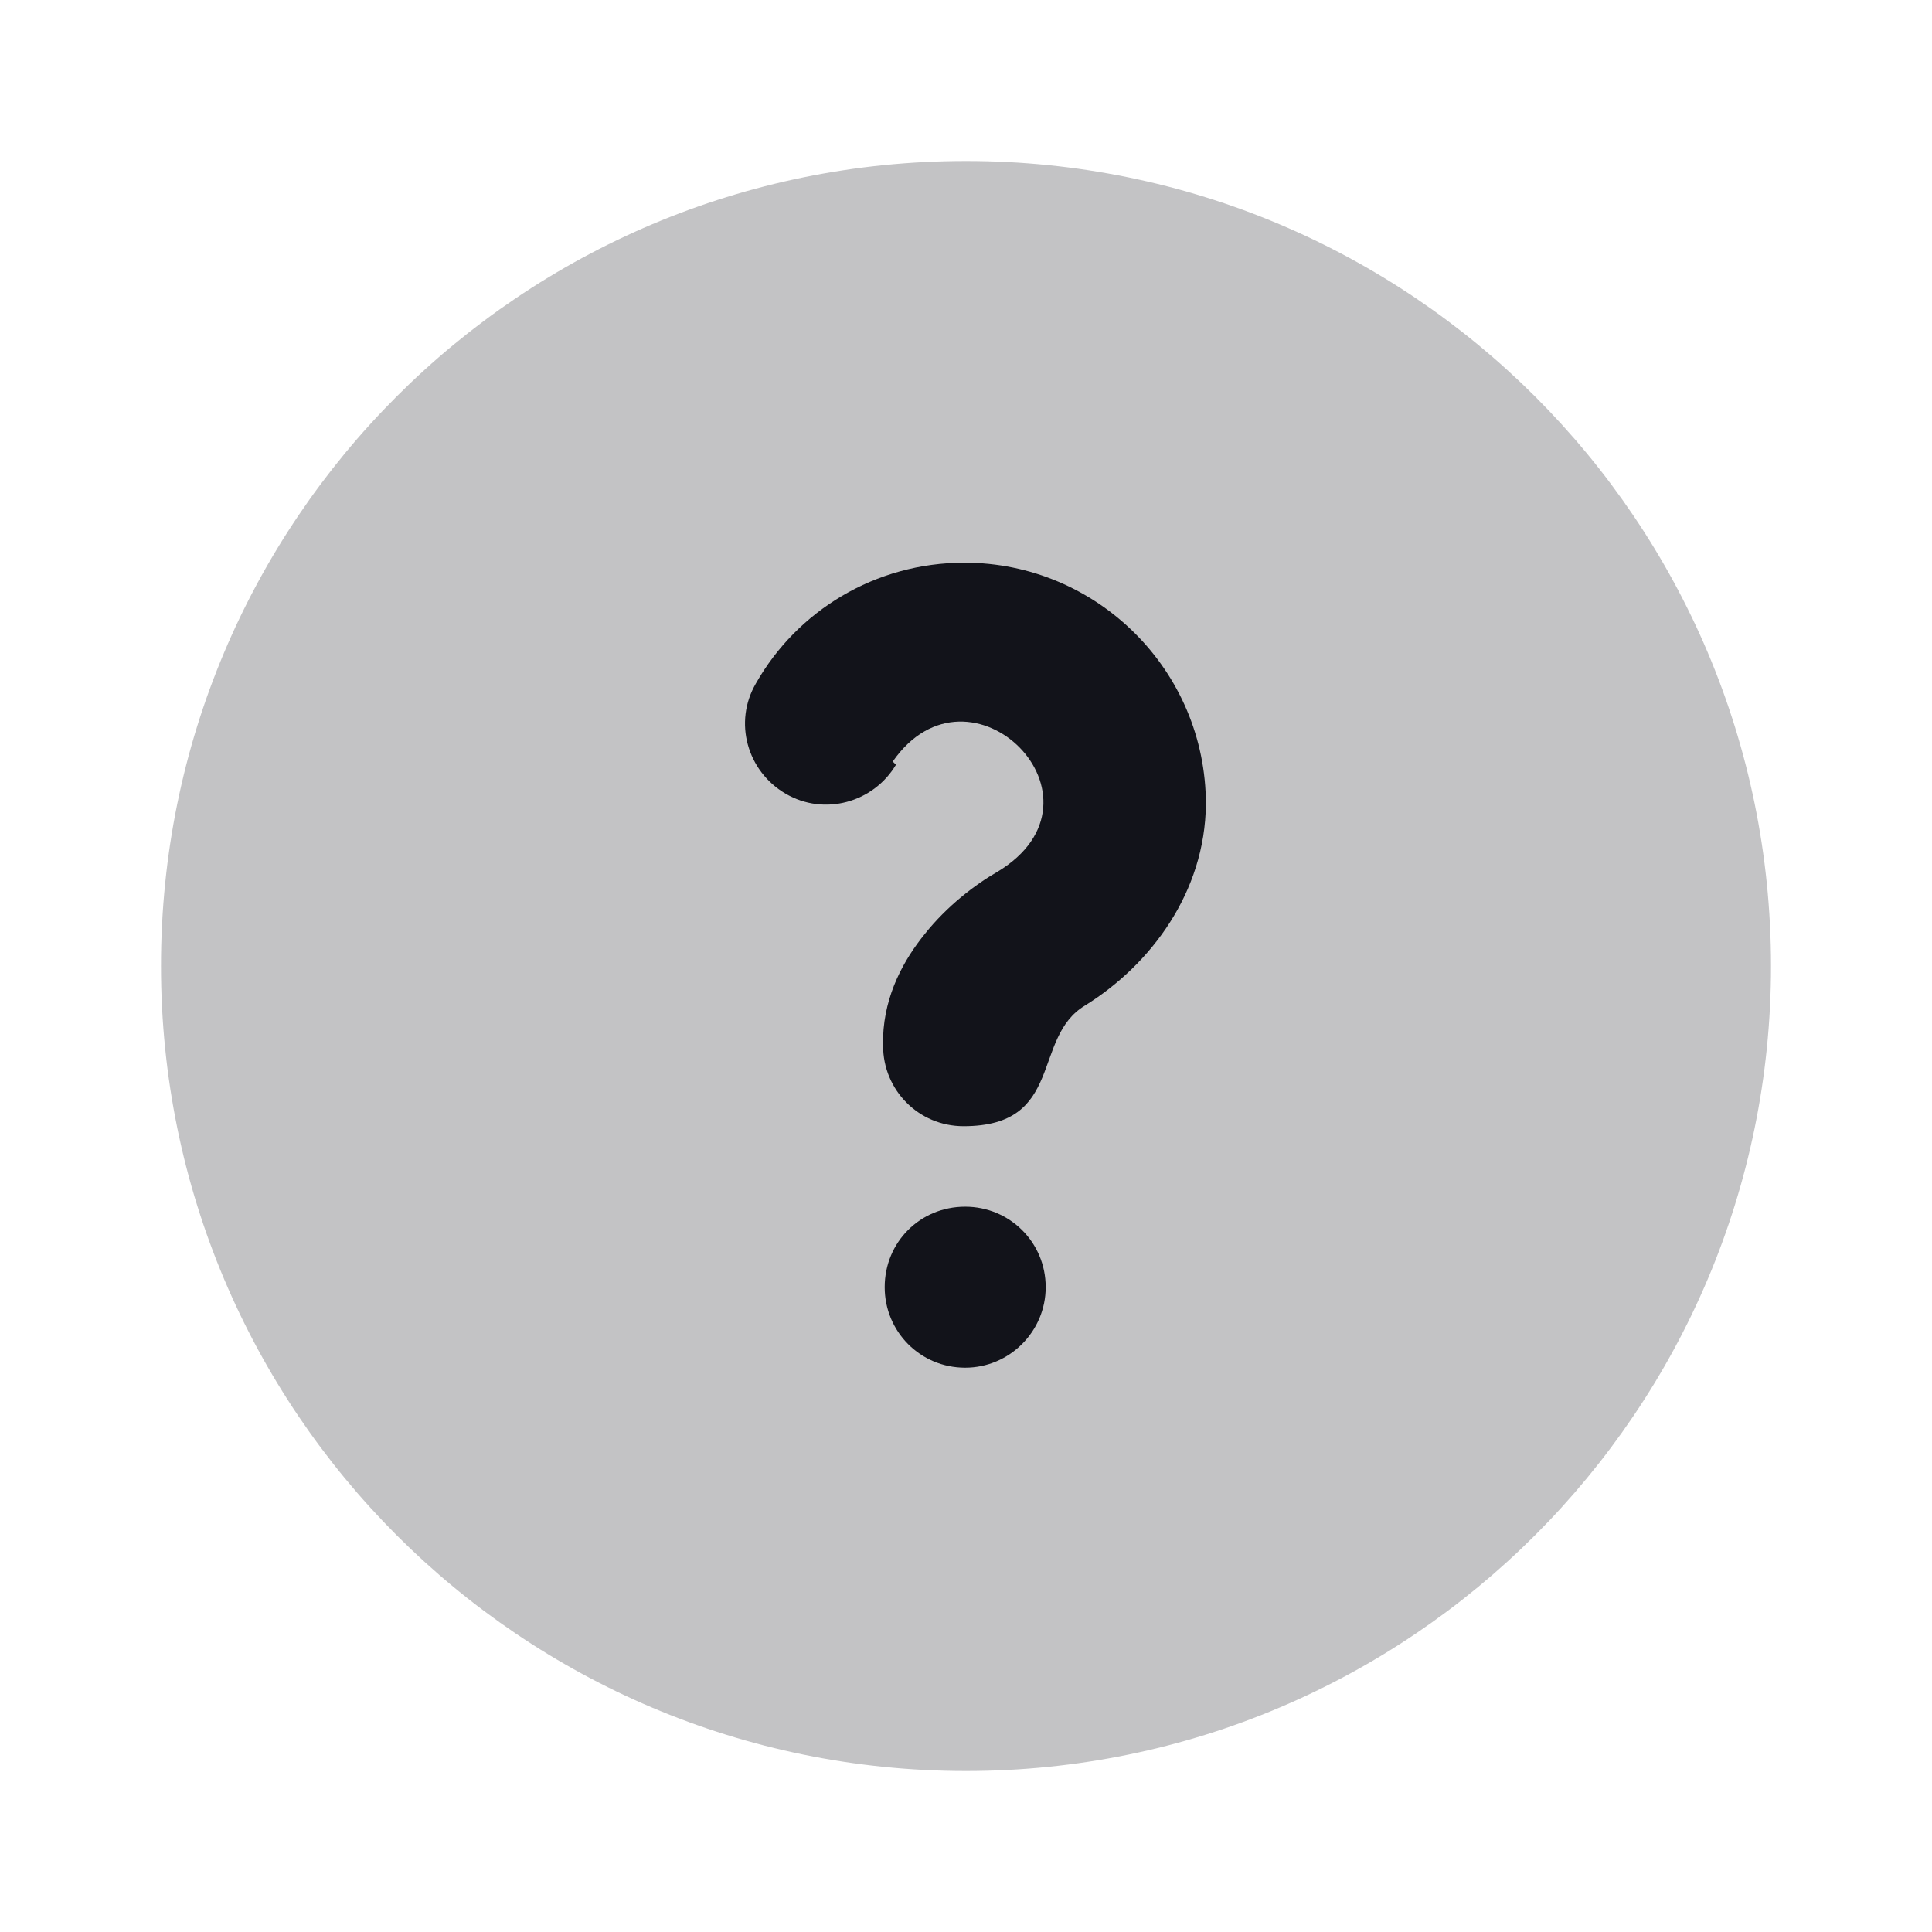 <svg viewBox="0 0 24 24" xmlns="http://www.w3.org/2000/svg"><g><g fill="#12131A"><path opacity=".25" d="M12 2C6.47 2 2 6.47 2 12c0 5.52 4.47 10 10 10 5.52 0 10-4.48 10-10 0-5.53-4.48-10-10-10Z"/><path fill="#12131A" fill-rule="evenodd" d="M11.13 9.5c-.28.47-.89.64-1.37.36 -.48-.28-.65-.89-.37-1.37 .51-.9 1.48-1.5 2.59-1.5 1.65 0 3 1.34 3 3 -.01 1.09-.68 1.99-1.5 2.5 -.67.4-.25 1.5-1.51 1.5 -.56 0-1-.45-1-1 0-.04 0-.07 0-.11 .02-.53.26-.96.52-1.28 .27-.34.62-.61.9-.77 1.51-.91-.34-2.75-1.3-1.37Zm.86 5.49c-.56 0-1 .44-1 1 0 .55.44 1 1 1 .55 0 1-.45 1-1 0-.56-.45-1-1-1Z"/></g></g></svg>